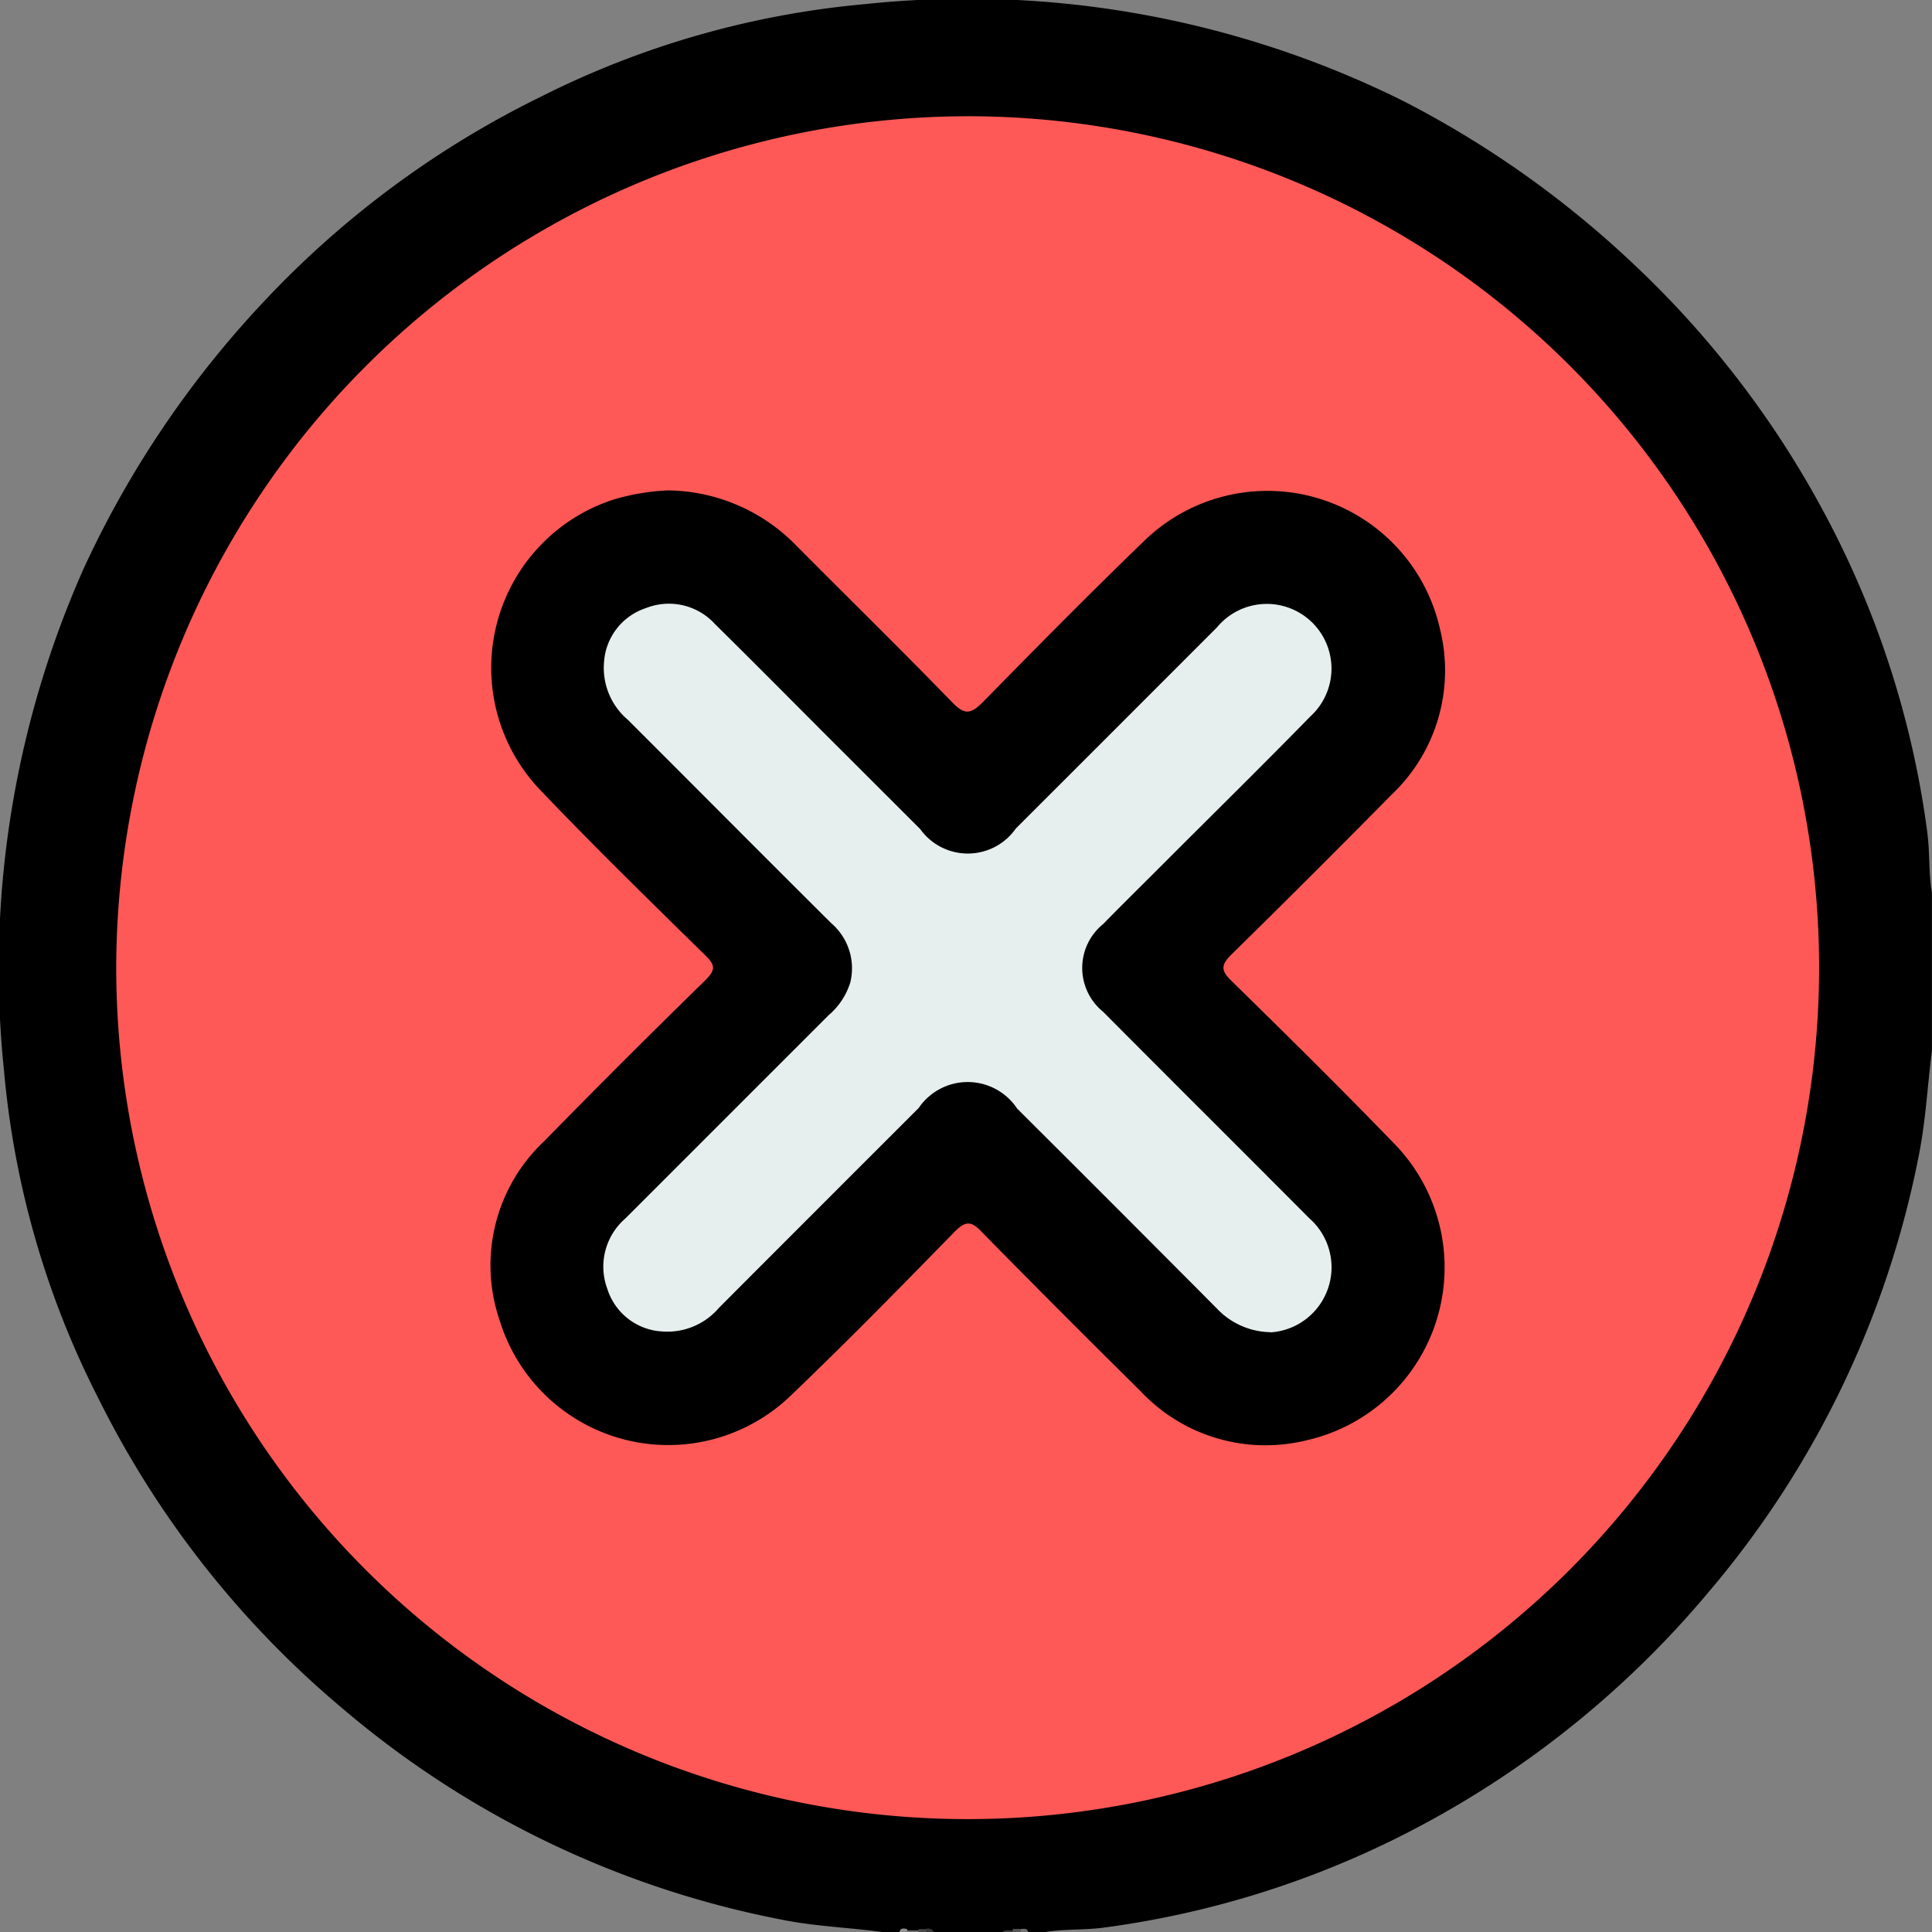 <svg id="Grupo_157221" data-name="Grupo 157221" xmlns="http://www.w3.org/2000/svg" xmlns:xlink="http://www.w3.org/1999/xlink" width="18.997" height="18.999" viewBox="0 0 18.997 18.999">
  <rect x="0" y="0" width="18.997" height="18.999" fill="#808080" stroke="none"/>
  <defs>
    <clipPath id="clip-path">
      <rect id="Rectángulo_36216" data-name="Rectángulo 36216" width="18.997" height="18.999" fill="none"/>
    </clipPath>
  </defs>
  <g id="Grupo_157221-2" data-name="Grupo 157221" clip-path="url(#clip-path)">
    <path id="Trazado_125330" data-name="Trazado 125330" d="M239.913,510.815l.11,0c.014.005.019.012.015.019s-.008.011-.012.011h-.111c-.012-.007-.016-.013-.012-.021s.007-.011.011-.011" transform="translate(-230.994 -491.848)" fill="#6b6b6b"/>
    <path id="Trazado_125331" data-name="Trazado 125331" d="M265.206,510.742c.028-.046.071-.037.113-.032q.016.012.01.022t-.012.01Z" transform="translate(-255.359 -491.743)" fill="#3b3b3b"/>
    <path id="Trazado_125332" data-name="Trazado 125332" d="M18.954,8.208a9.175,9.175,0,0,0-.969-3.075,9.522,9.522,0,0,0-1.939-2.552A9.82,9.82,0,0,0,13.8.994,9.632,9.632,0,0,0,8.5.041,8.837,8.837,0,0,0,5.312.954a9.4,9.4,0,0,0-2.707,2A9.829,9.829,0,0,0,.827,5.581,9.688,9.688,0,0,0,.04,10.533a8.778,8.778,0,0,0,.929,3.22,9.484,9.484,0,0,0,2.4,3.047,9.416,9.416,0,0,0,4.325,2.077c.333.067.67.076,1,.123h.148c.024-.026.057-.017.086-.019H9.1c.03,0,.061-.007.086.019h.667c.031-.031.071-.015.108-.019h.068c.029,0,.06-.006.084.019h.148c.193-.035.391-.02.584-.045a9.187,9.187,0,0,0,2.839-.857A9.545,9.545,0,0,0,16.8,15.655a9.407,9.407,0,0,0,2.062-4.267c.072-.35.09-.705.134-1.058V8.775c-.033-.188-.019-.379-.043-.567" transform="translate(0 0)"/>
    <path id="Trazado_125333" data-name="Trazado 125333" d="M238.341,510.716a.155.155,0,0,1,0,.032h-.074c.008-.047.042-.036.072-.032" transform="translate(-229.422 -491.749)" fill="#929292"/>
    <path id="Trazado_125334" data-name="Trazado 125334" d="M243.183,510.844c0-.01,0-.02,0-.03l.075,0c.013.006.018.013.014.021s-.008.011-.012.011Z" transform="translate(-234.151 -491.845)" fill="#494949"/>
    <path id="Trazado_125335" data-name="Trazado 125335" d="M245.21,510.8c0-.011,0-.021,0-.032a.063.063,0,0,1,.076.032Z" transform="translate(-236.103 -491.802)" fill="#373737"/>
    <path id="Trazado_125336" data-name="Trazado 125336" d="M268.2,510.84a.258.258,0,0,1,0-.032h.074q.016.011.01.022c0,.007-.008.01-.012.01Z" transform="translate(-258.241 -491.841)" fill="#565656"/>
    <path id="Trazado_125337" data-name="Trazado 125337" d="M270.2,510.778a.269.269,0,0,1,0-.031c.03,0,.062-.011.072.031Z" transform="translate(-260.163 -491.78)" fill="#737373"/>
    <path id="Trazado_125338" data-name="Trazado 125338" d="M39.14,30.807a8.372,8.372,0,1,1-8.385,8.358,8.384,8.384,0,0,1,8.385-8.358" transform="translate(-29.612 -29.664)" fill="#fe5956"/>
    <path id="Trazado_125339" data-name="Trazado 125339" d="M131.5,129.772a1.786,1.786,0,0,1,1.285.538c.513.517,1.034,1.026,1.541,1.549.124.128.185.107.3-.007.523-.533,1.048-1.065,1.585-1.584a1.739,1.739,0,0,1,2.909.871,1.681,1.681,0,0,1-.48,1.628q-.78.791-1.573,1.57c-.1.1-.105.154,0,.256.538.527,1.074,1.056,1.6,1.6a1.743,1.743,0,0,1-.868,2.921,1.684,1.684,0,0,1-1.626-.487q-.784-.774-1.556-1.56c-.1-.106-.157-.121-.27-.006-.53.543-1.062,1.086-1.61,1.61a1.734,1.734,0,0,1-2.861-.729,1.674,1.674,0,0,1,.435-1.771q.783-.8,1.585-1.583c.1-.1.1-.147,0-.243-.546-.537-1.094-1.071-1.622-1.625a1.739,1.739,0,0,1,.716-2.857,2.188,2.188,0,0,1,.519-.09" transform="translate(-124.96 -124.95)"/>
    <path id="Trazado_125340" data-name="Trazado 125340" d="M166.316,166.943a.739.739,0,0,1-.527-.234q-.979-.985-1.963-1.965a.583.583,0,0,0-.968-.005q-.982.981-1.963,1.964a.667.667,0,0,1-.559.233.6.6,0,0,1-.539-.418.626.626,0,0,1,.176-.692l2-2a.692.692,0,0,0,.212-.319.584.584,0,0,0-.186-.585c-.67-.666-1.335-1.336-2-2a.669.669,0,0,1-.234-.576.6.6,0,0,1,.412-.523.613.613,0,0,1,.679.158c.356.351.708.706,1.061,1.06l.956.955a.576.576,0,0,0,.941-.006q.989-.988,1.977-1.977a.636.636,0,1,1,.92.874c-.489.5-.985.987-1.478,1.481-.188.188-.377.374-.562.563a.555.555,0,0,0,0,.861c.674.678,1.353,1.353,2.028,2.031a.641.641,0,0,1-.382,1.122" transform="translate(-153.825 -153.844)" fill="#e6efee"/>
  </g>
</svg>
